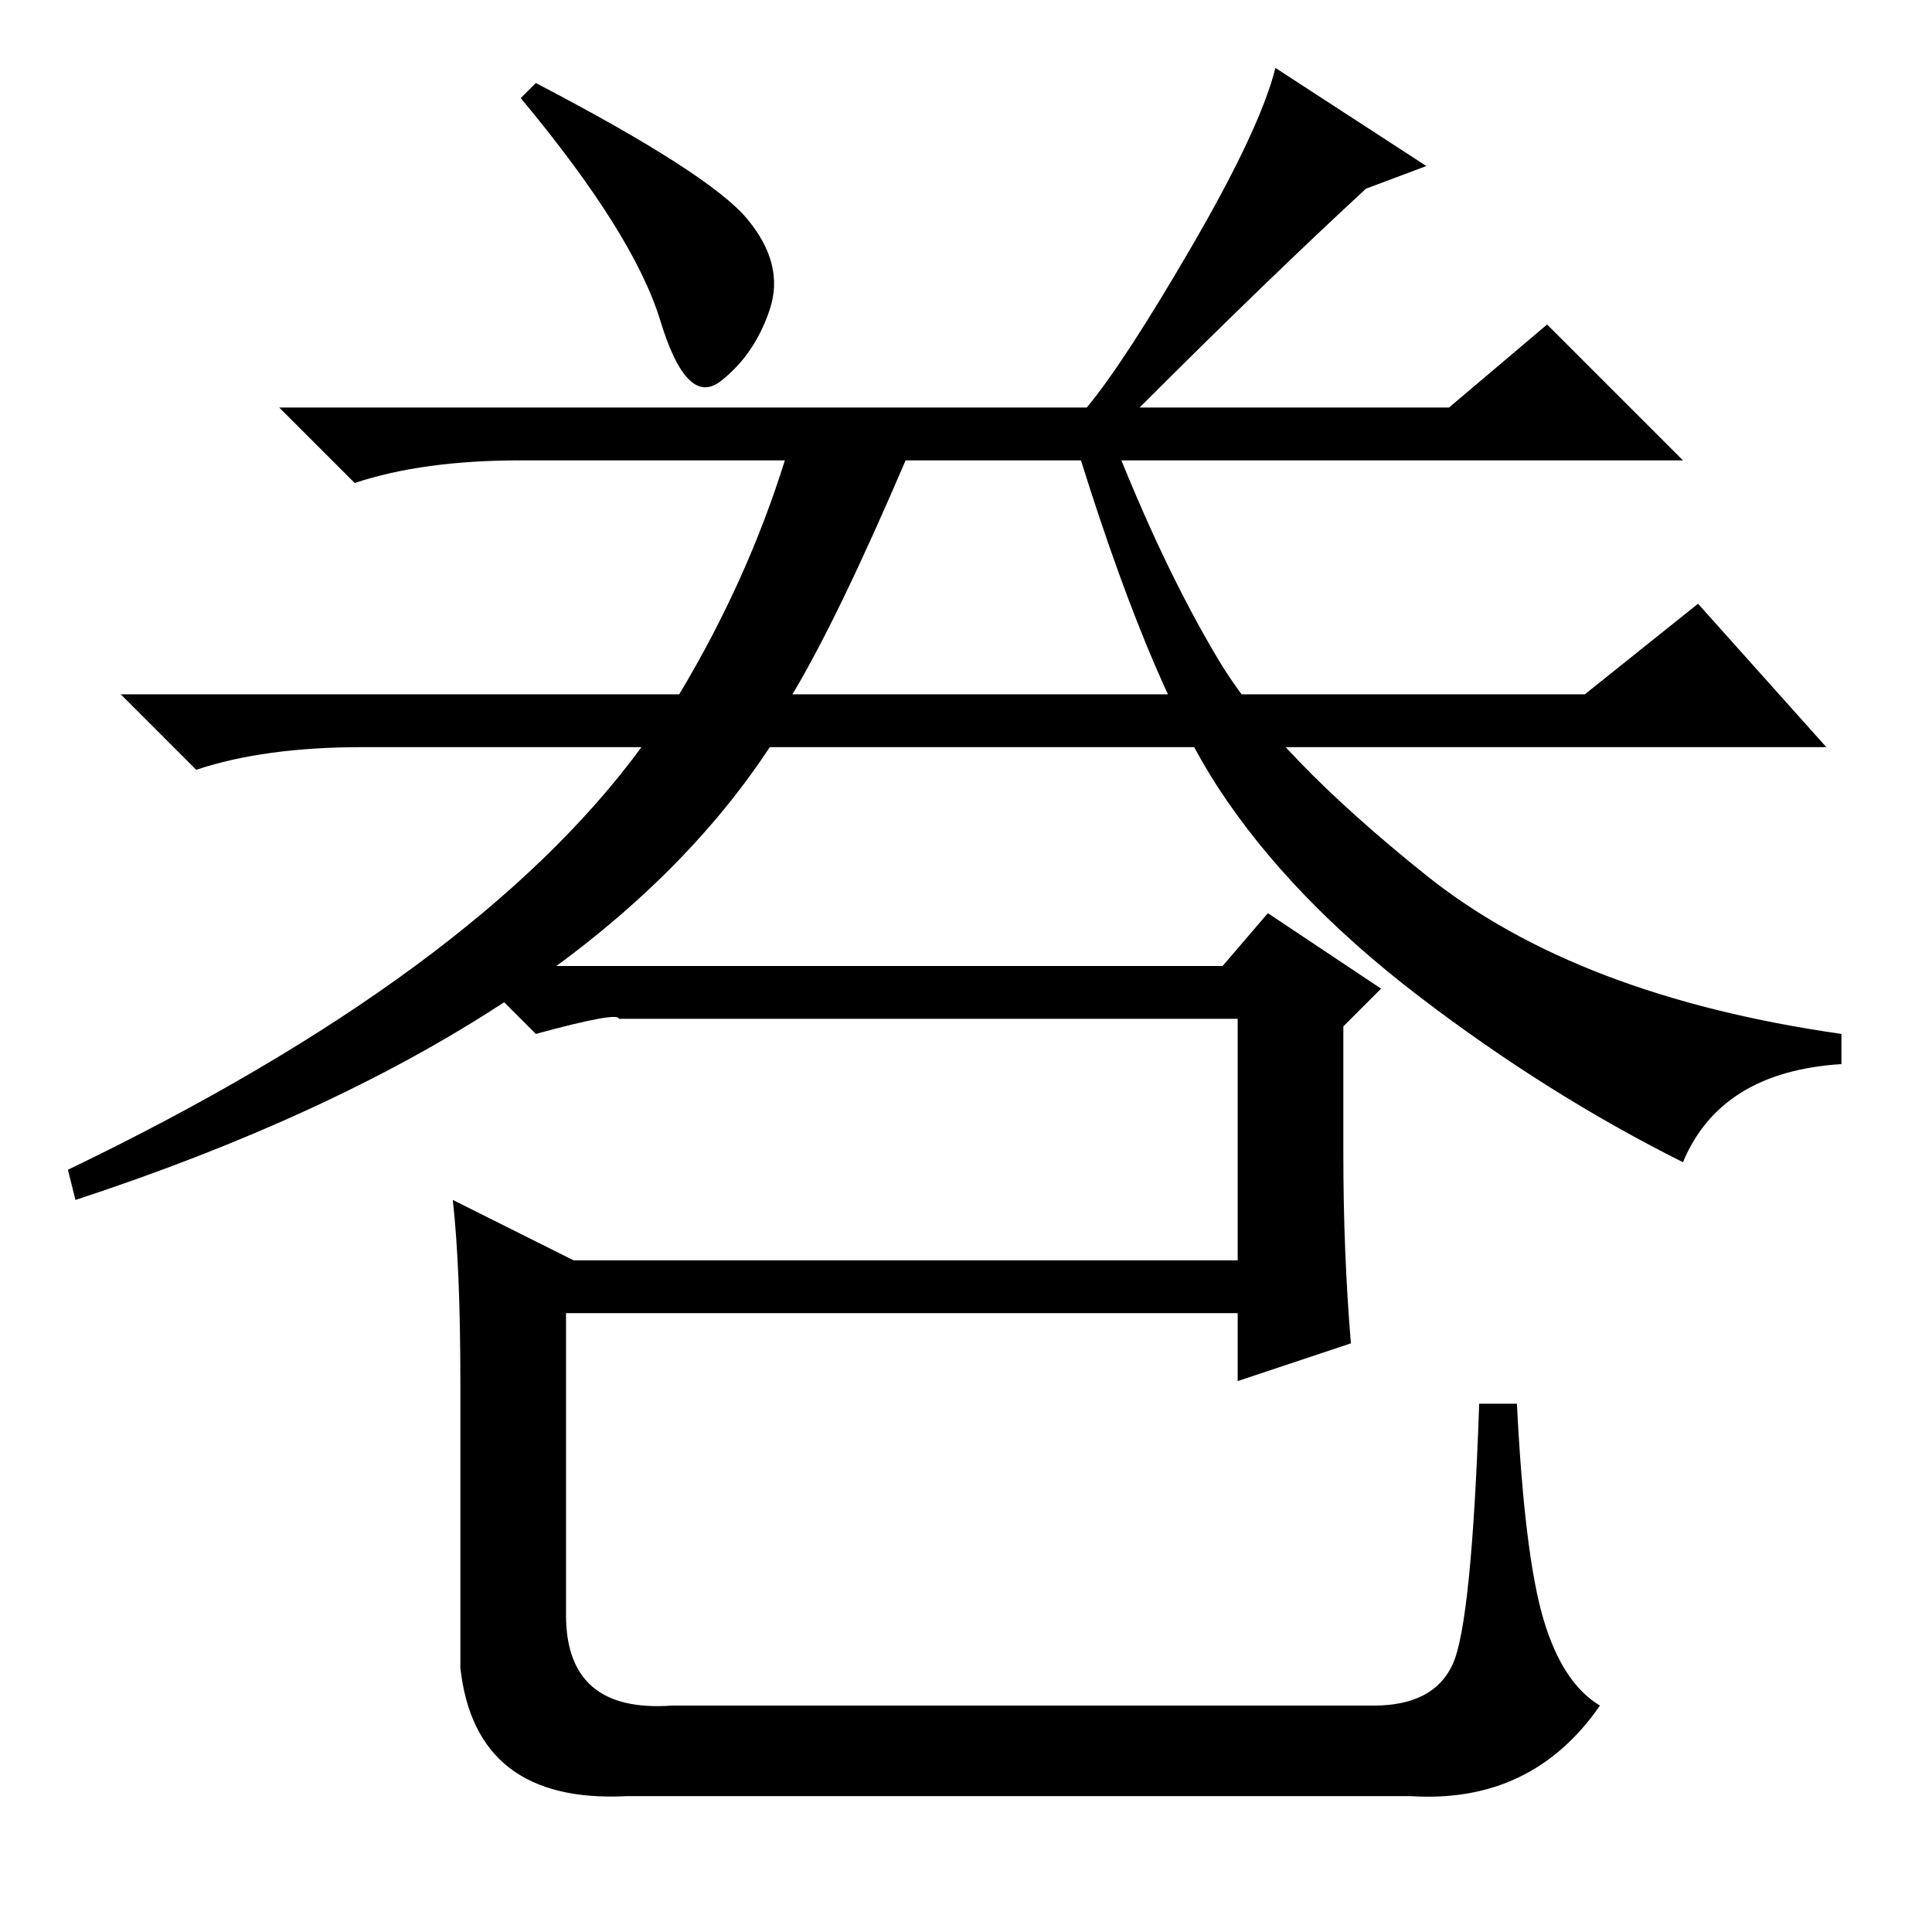 <?xml version="1.0" standalone="no"?>
<!DOCTYPE svg PUBLIC "-//W3C//DTD SVG 1.1//EN" "http://www.w3.org/Graphics/SVG/1.1/DTD/svg11.dtd" >
<svg xmlns="http://www.w3.org/2000/svg" xmlns:xlink="http://www.w3.org/1999/xlink" version="1.1" viewBox="0 -36 256 256">
  <g transform="matrix(1 0 0 -1 0 220)">
   <path fill="currentColor"
d="M99 227q5 -6 3 -12t-6.5 -9.5t-8 8t-18.5 29.5l2 2q23 -12 28 -18zM161.5 168.5q7.5 -12.5 27.5 -28.5t55 -21v-4q-16 -1 -21 -13q-18 9 -35 22t-26.5 27.5t-19.5 47.5h5q7 -18 14.5 -30.5zM102 157q-25 -38 -92 -60l-1 4q54 26 76 56h-37q-13 0 -22 -3l-10 10h74
q9 15 14 31h-35q-13 0 -22 -3l-10 10h107q5 6 14 21.5t11 23.5l20 -13l-8 -3q-13 -12 -30 -29h41l13 11l18 -18h-103q-9 -21 -15 -31h105l15 12l17 -19h-140zM71 119l-9 9h100l6 7l15 -10l-5 -5v-17q0 -13 1 -25l-15 -5v9h-89v-40q0 -13 14 -12h93q8 0 10.5 5.5t3.5 34.5h5
q1 -20 3.5 -28.5t7.5 -11.5q-9 -13 -25 -12h-104q-20 -1 -22 17v38q0 15 -1 24l16 -8h88v32h-82q0 1 -11 -2z" />
  </g>

</svg>
